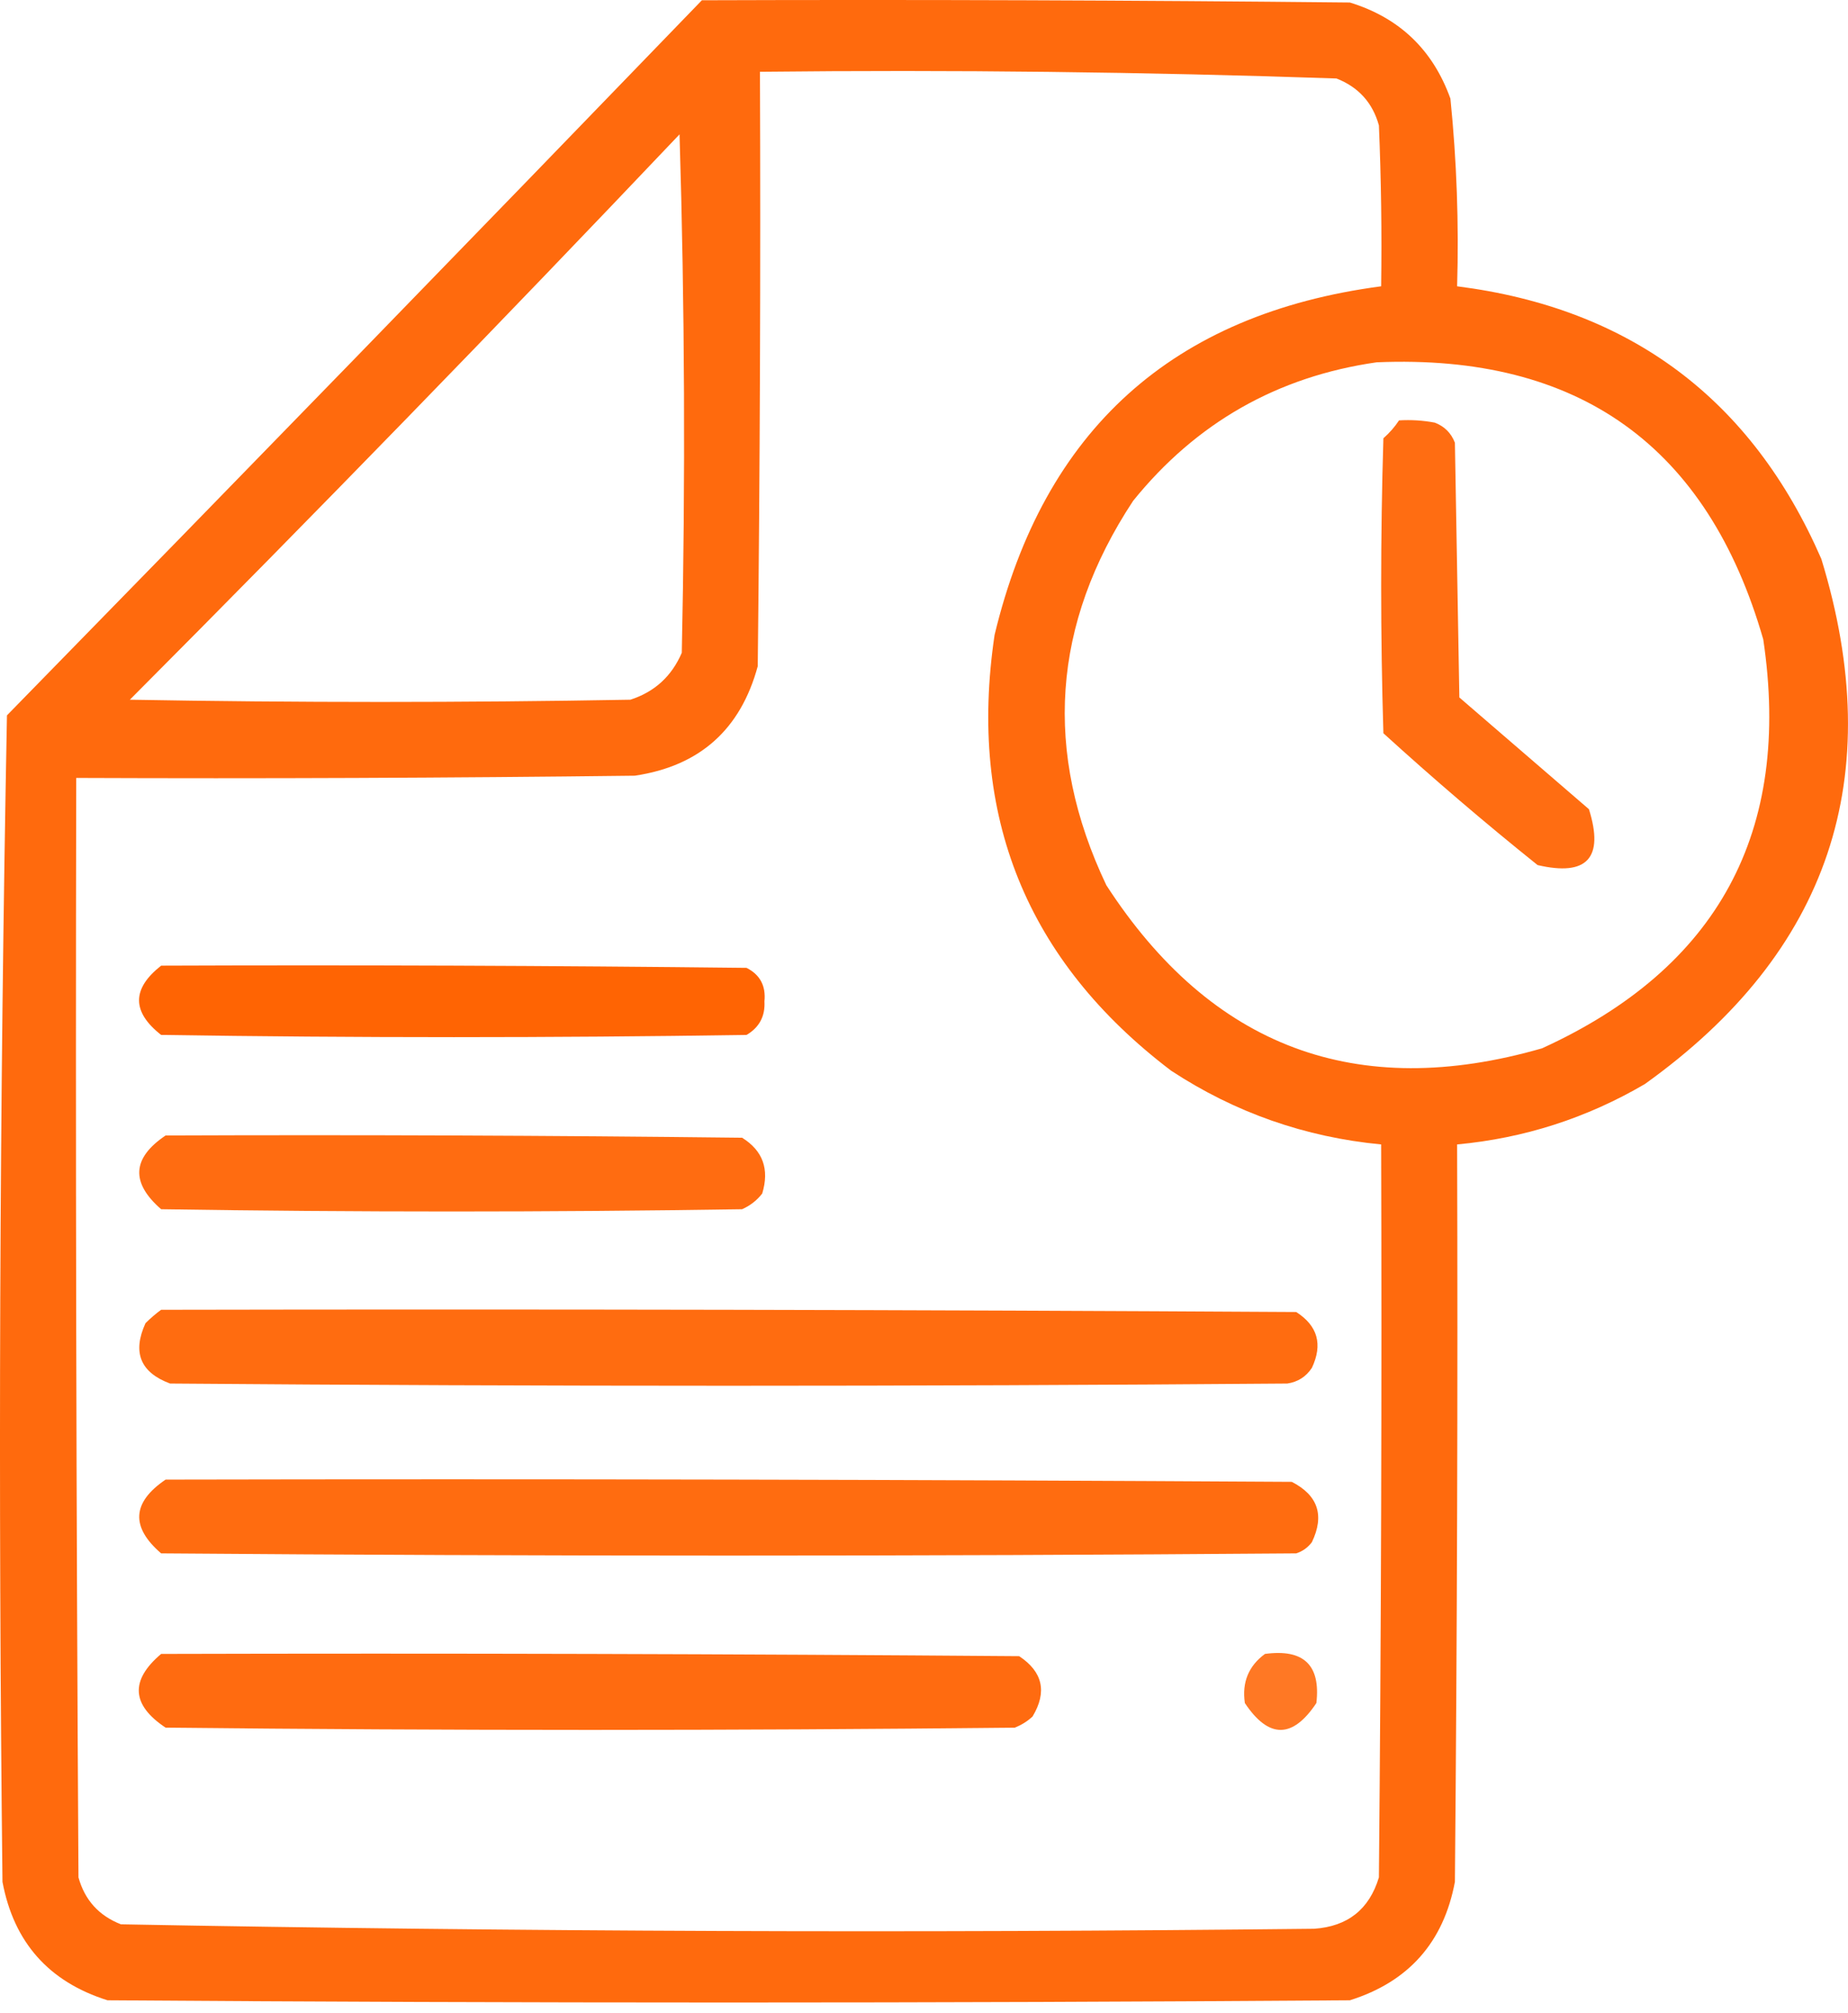 <svg width="56" height="61" viewBox="0 0 56 61" fill="none" xmlns="http://www.w3.org/2000/svg">
<path opacity="0.948" fill-rule="evenodd" clip-rule="evenodd" d="M21.269 0.008C27.814 -0.014 34.36 0.008 40.905 0.076C42.405 0.537 43.42 1.508 43.952 2.988C44.143 4.877 44.211 6.773 44.155 8.675C49.403 9.342 53.082 12.095 55.192 16.936C57.217 23.546 55.434 28.85 49.843 32.848C48.081 33.88 46.185 34.489 44.155 34.677C44.178 42.125 44.155 49.573 44.088 57.021C43.745 58.854 42.684 60.05 40.905 60.61C28.356 60.7 15.807 60.7 3.258 60.61C1.479 60.05 0.418 58.854 0.075 57.021C-0.059 45.232 -0.014 33.45 0.211 21.676C7.258 14.471 14.277 7.249 21.269 0.008ZM23.029 2.175C28.858 2.111 34.681 2.179 40.499 2.378C41.166 2.639 41.595 3.113 41.785 3.8C41.853 5.425 41.876 7.05 41.853 8.675C35.534 9.51 31.629 13.031 30.139 19.238C29.323 24.714 31.107 29.115 35.488 32.442C37.421 33.711 39.543 34.456 41.853 34.677C41.876 42.08 41.853 49.483 41.785 56.886C41.493 57.854 40.839 58.373 39.822 58.443C27.765 58.577 15.712 58.532 3.664 58.308C2.997 58.047 2.568 57.573 2.378 56.886C2.31 45.781 2.287 34.677 2.31 23.572C7.953 23.595 13.595 23.572 19.238 23.504C21.201 23.212 22.442 22.106 22.962 20.186C23.029 14.183 23.052 8.179 23.029 2.175ZM20.592 4.071C20.75 9.285 20.772 14.521 20.66 19.78C20.354 20.492 19.835 20.966 19.102 21.202C14.046 21.292 8.991 21.292 3.935 21.202C9.564 15.551 15.116 9.84 20.592 4.071ZM41.718 10.978C47.843 10.719 51.747 13.518 53.432 19.374C54.3 25.199 52.066 29.33 46.728 31.765C41.111 33.383 36.709 31.735 33.525 26.822C31.607 22.788 31.878 18.906 34.337 15.176C36.25 12.809 38.71 11.409 41.718 10.978Z" fill="#FF6200"/>
<path opacity="0.927" fill-rule="evenodd" clip-rule="evenodd" d="M42.395 12.738C42.759 12.716 43.12 12.738 43.478 12.806C43.772 12.918 43.975 13.122 44.088 13.415C44.133 15.988 44.178 18.561 44.223 21.134C45.532 22.263 46.841 23.391 48.15 24.52C48.613 25.998 48.094 26.562 46.593 26.212C44.996 24.932 43.439 23.6 41.921 22.218C41.831 19.238 41.831 16.259 41.921 13.28C42.107 13.117 42.265 12.936 42.395 12.738Z" fill="#FF6200"/>
<path opacity="0.988" fill-rule="evenodd" clip-rule="evenodd" d="M4.883 29.26C10.797 29.237 16.71 29.26 22.623 29.327C23.032 29.535 23.212 29.873 23.165 30.343C23.19 30.792 23.009 31.131 22.623 31.359C16.71 31.449 10.796 31.449 4.883 31.359C3.991 30.66 3.991 29.96 4.883 29.26Z" fill="#FF6200"/>
<path opacity="0.933" fill-rule="evenodd" clip-rule="evenodd" d="M5.018 34.406C10.841 34.383 16.665 34.406 22.488 34.474C23.118 34.866 23.321 35.43 23.097 36.166C22.933 36.376 22.729 36.534 22.488 36.64C16.619 36.731 10.751 36.731 4.883 36.64C3.956 35.835 4.001 35.09 5.018 34.406Z" fill="#FF6200"/>
<path opacity="0.937" fill-rule="evenodd" clip-rule="evenodd" d="M4.883 39.687C16.349 39.665 27.814 39.687 39.28 39.755C39.931 40.173 40.089 40.737 39.754 41.448C39.576 41.717 39.327 41.875 39.009 41.922C27.724 42.012 16.439 42.012 5.154 41.922C4.253 41.587 4.005 40.978 4.409 40.093C4.564 39.94 4.722 39.804 4.883 39.687Z" fill="#FF6200"/>
<path opacity="0.937" fill-rule="evenodd" clip-rule="evenodd" d="M5.018 44.833C16.394 44.81 27.77 44.833 39.145 44.901C39.94 45.309 40.143 45.919 39.754 46.729C39.632 46.892 39.474 47.005 39.28 47.068C27.814 47.158 16.349 47.158 4.883 47.068C3.955 46.269 4 45.524 5.018 44.833Z" fill="#FF6200"/>
<path opacity="0.935" fill-rule="evenodd" clip-rule="evenodd" d="M4.883 50.115C13.55 50.092 22.217 50.115 30.884 50.183C31.6 50.658 31.736 51.267 31.29 52.011C31.133 52.158 30.952 52.27 30.749 52.349C22.172 52.44 13.595 52.44 5.018 52.349C3.982 51.66 3.937 50.915 4.883 50.115Z" fill="#FF6200"/>
<path opacity="0.857" fill-rule="evenodd" clip-rule="evenodd" d="M38.332 50.115C39.505 49.956 40.024 50.453 39.89 51.604C39.168 52.688 38.445 52.688 37.723 51.604C37.631 50.977 37.834 50.481 38.332 50.115Z" fill="#FF6200"/>
</svg>
